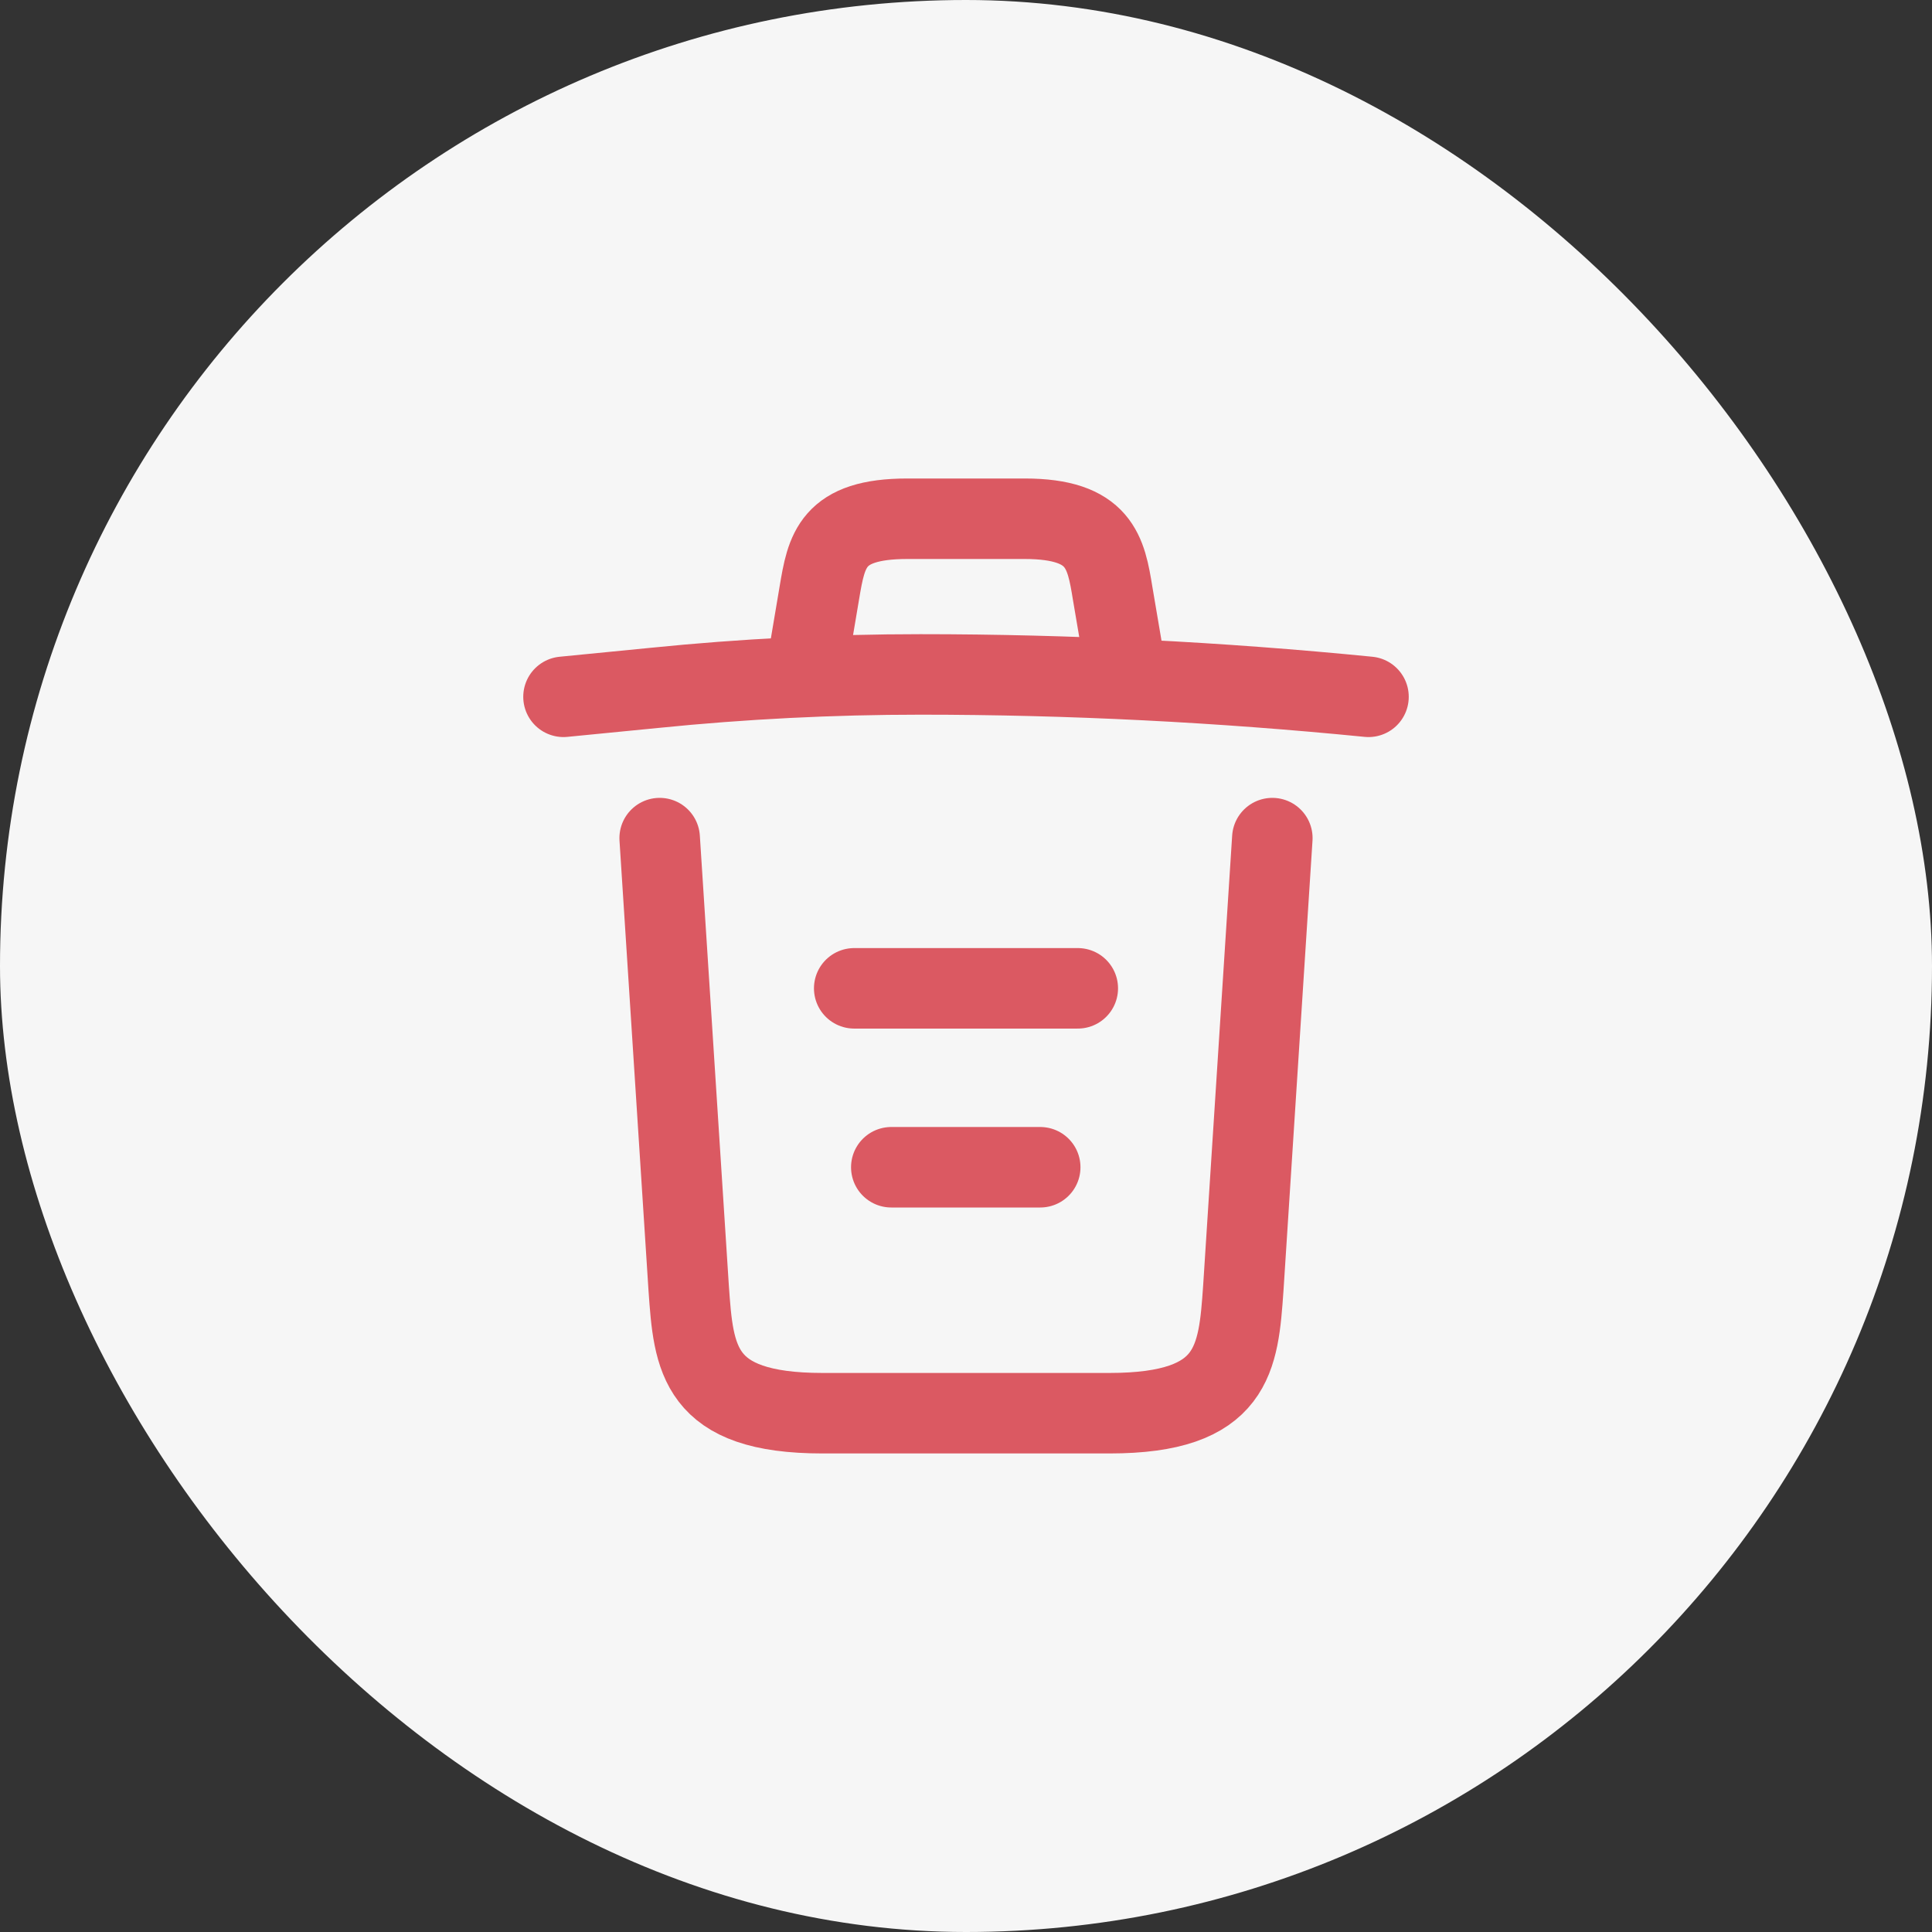 <svg width="36" height="36" viewBox="0 0 36 36" fill="none" xmlns="http://www.w3.org/2000/svg">
<rect x="0" y="0" width="36" height="36" fill="#333333" stroke="none"/>
<rect width="36" height="36" rx="18" fill="#F6F6F6"/>
<path d="M25.5 12.984C22.725 12.709 19.933 12.567 17.15 12.567C15.5 12.567 13.85 12.65 12.2 12.817L10.5 12.984" stroke="#DB5962" stroke-width="1.5" stroke-linecap="round" stroke-linejoin="round"/>
<path d="M15.083 12.142L15.267 11.05C15.4 10.258 15.5 9.666 16.908 9.666H19.092C20.5 9.666 20.608 10.291 20.733 11.058L20.917 12.142" stroke="#DB5962" stroke-width="1.5" stroke-linecap="round" stroke-linejoin="round"/>
<path d="M23.708 15.617L23.167 24.008C23.075 25.317 23 26.333 20.675 26.333H15.325C13 26.333 12.925 25.317 12.833 24.008L12.292 15.617" stroke="#DB5962" stroke-width="1.5" stroke-linecap="round" stroke-linejoin="round"/>
<path d="M16.608 21.75H19.383" stroke="#DB5962" stroke-width="1.5" stroke-linecap="round" stroke-linejoin="round"/>
<path d="M15.917 18.416H20.083" stroke="#DB5962" stroke-width="1.5" stroke-linecap="round" stroke-linejoin="round"/>
</svg>
